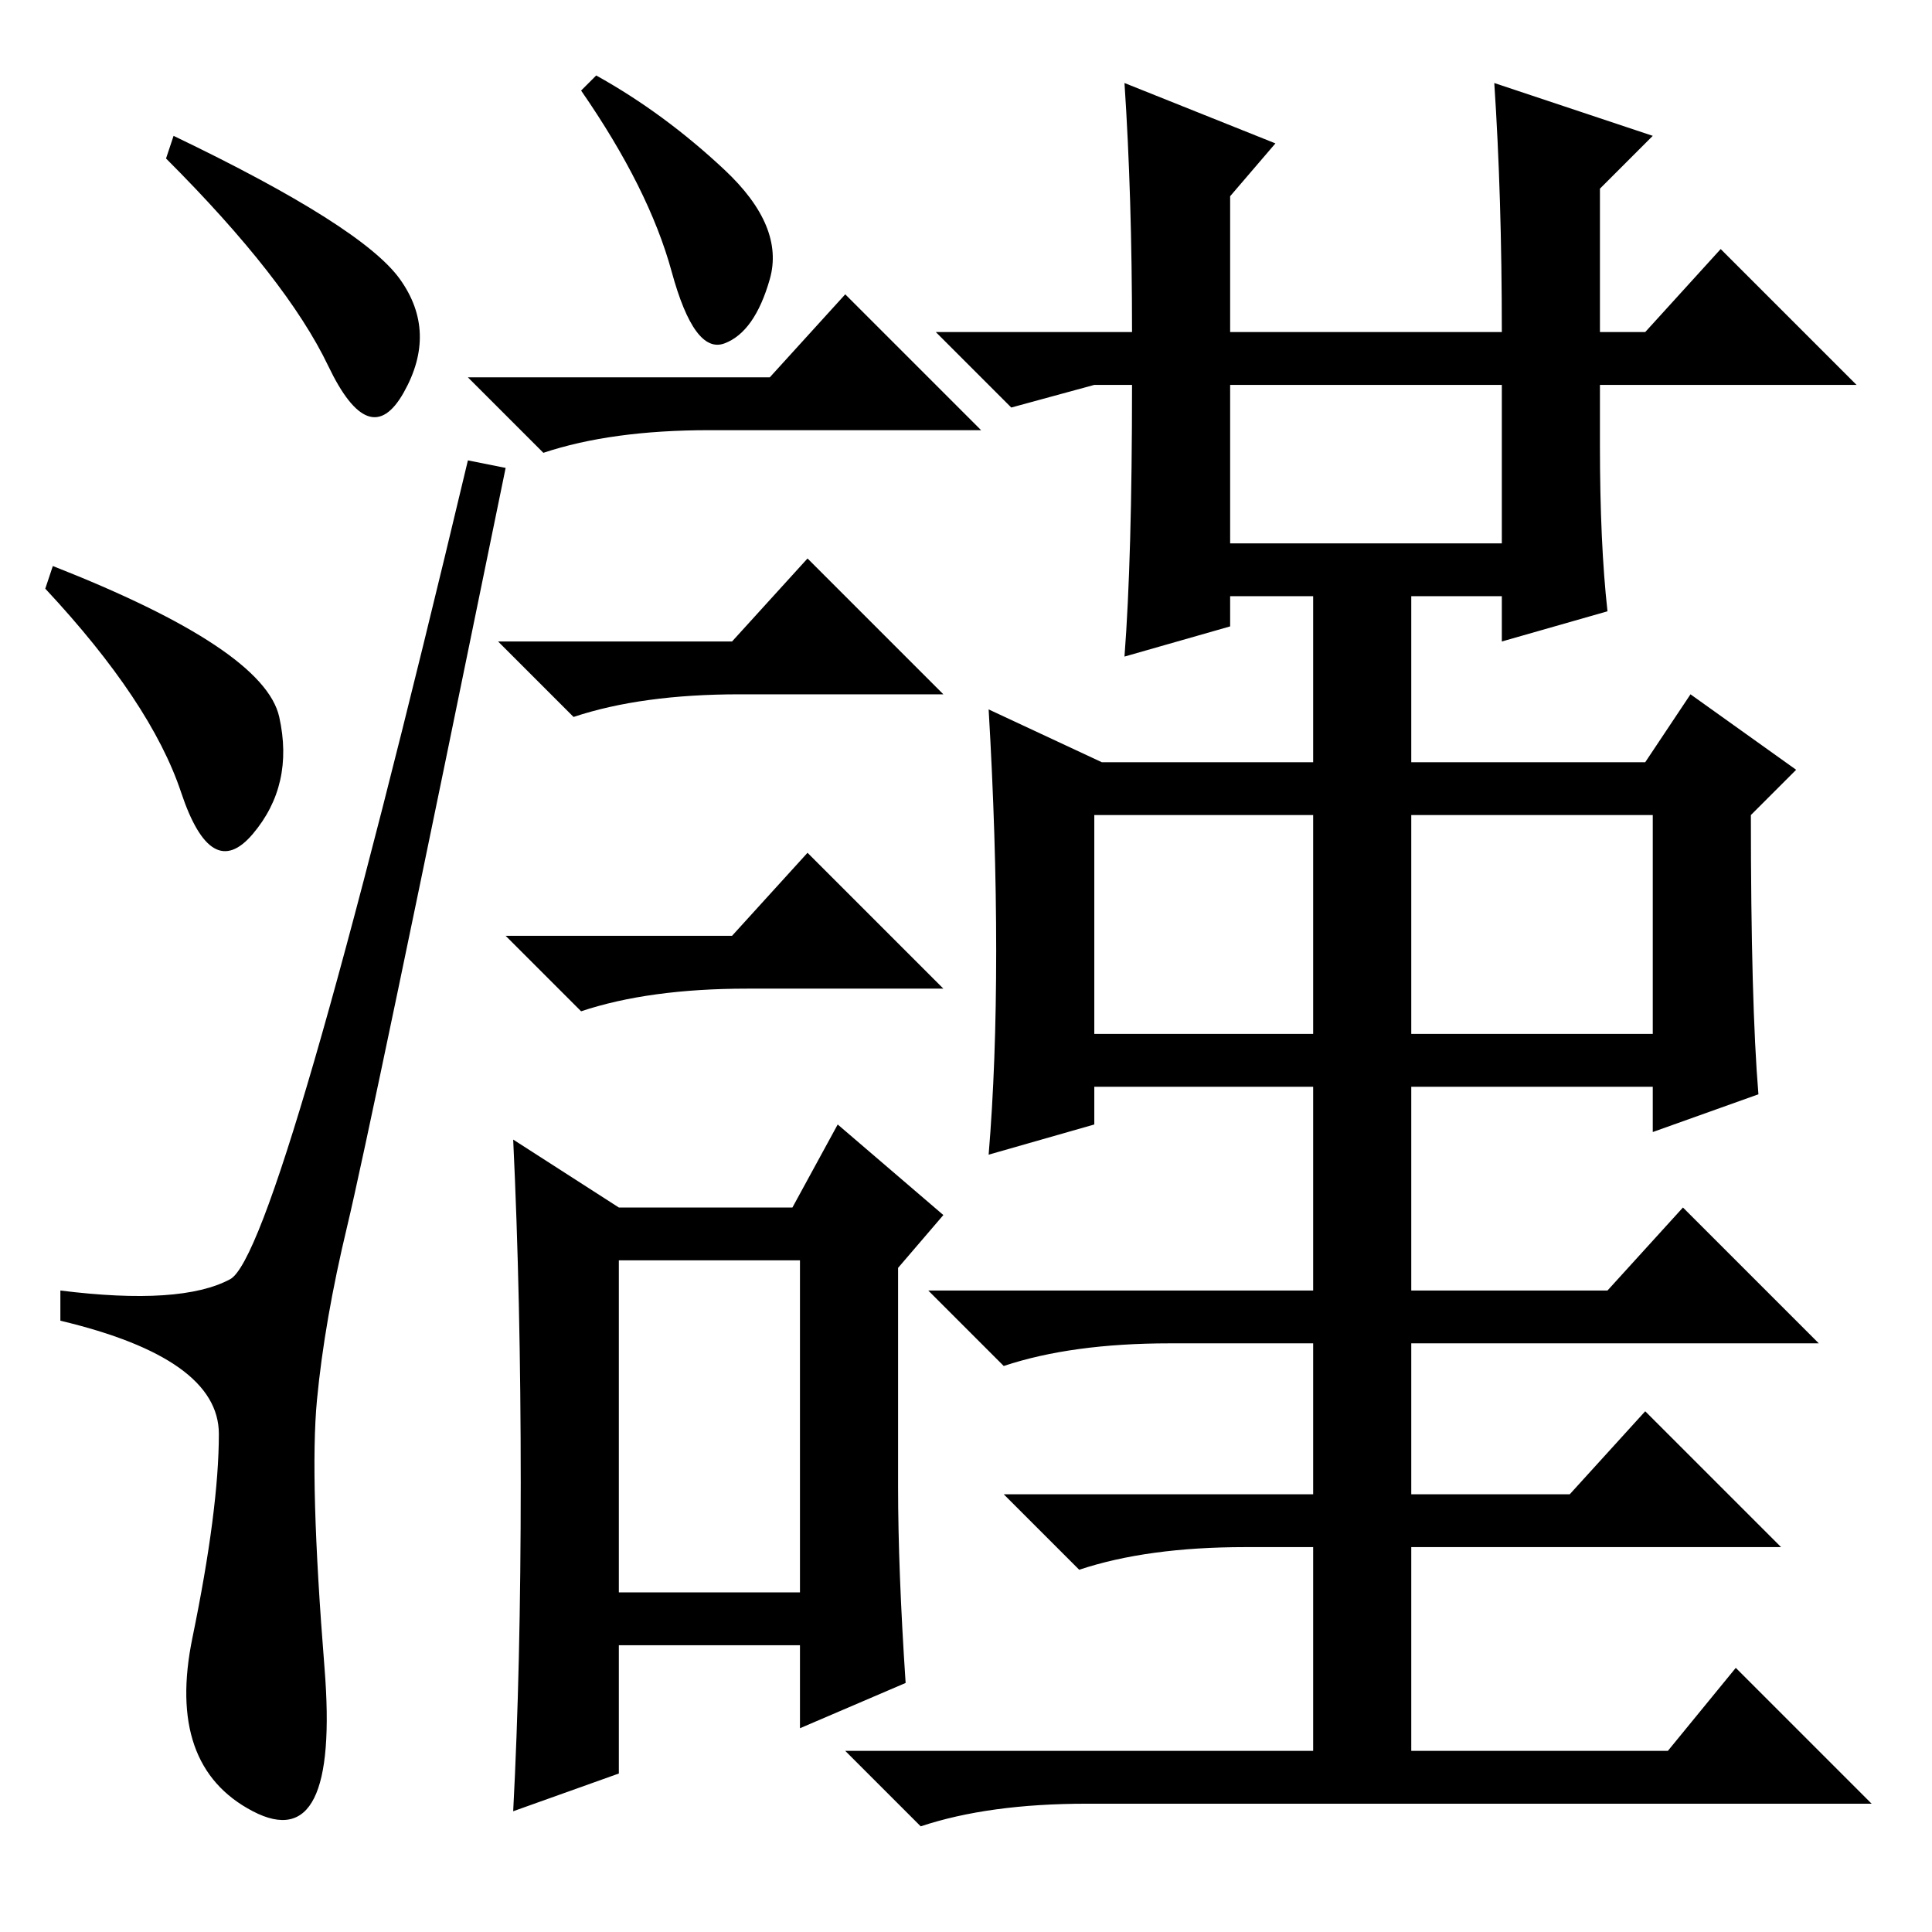 <?xml version="1.0" standalone="no"?>
<!DOCTYPE svg PUBLIC "-//W3C//DTD SVG 1.1//EN" "http://www.w3.org/Graphics/SVG/1.1/DTD/svg11.dtd" >
<svg xmlns="http://www.w3.org/2000/svg" xmlns:xlink="http://www.w3.org/1999/xlink" version="1.1" viewBox="0 -36 256 256">
  <g transform="matrix(1 0 0 -1 0 220)">
   <path fill="currentColor"
d="M23 238q25 -12 30 -19t0.5 -15t-10 3.5t-21.5 27.5zM7 181q28 -11 30 -20t-3.5 -15.5t-9.5 5.5t-18 27zM30.5 86.5q6.5 3.5 31.5 108.5l5 -1q-18 -88 -21 -100.5t-4 -23t1 -35.5t-9.5 -19t-8 23t3.5 27t-21 15v4q16 -2 22.5 1.5zM102 206l10 11l18 -18h-36q-13 0 -22 -3
l-10 10h40zM82 45h24v44h-24v-44zM97 171l10 11l18 -18h-27q-13 0 -22 -3l-10 10h31zM97 132l10 11l18 -18h-26q-13 0 -22 -3l-10 10h30zM69 59.5q0 24.5 -1 45.5l14 -9h23l6 11l14 -12l-6 -7v-29q0 -11 1 -26l-14 -6v11h-24v-17l-14 -5q1 19 1 43.5zM96 233.5
q8 -7.5 6 -14.5t-6 -8.5t-7 9.5t-12 24l2 2q9 -5 17 -12.5zM163 184h36v21h-36v-21zM145 119h29v29h-29v-29zM187 119h32v29h-32v-29zM150 205h-5l-11 -3l-10 10h26q0 18 -1 33l20 -8l-6 -7v-18h36q0 18 -1 33l21 -7l-7 -7v-19h6l10 11l18 -18h-34v-8q0 -13 1 -22l-14 -4v6
h-12v-22h31l6 9l14 -10l-6 -6q0 -25 1 -37l-14 -5v6h-32v-27h26l10 11l18 -18h-54v-20h21l10 11l18 -18h-49v-27h34l9 11l18 -18h-104q-13 0 -22 -3l-10 10h62v27h-9q-13 0 -22 -3l-10 10h41v20h-19q-13 0 -22 -3l-10 10h51v27h-29v-5l-14 -4q1 12 1 27t-1 32l15 -7h28v22
h-11v-4l-14 -4q1 13 1 36z" />
  </g>

</svg>
